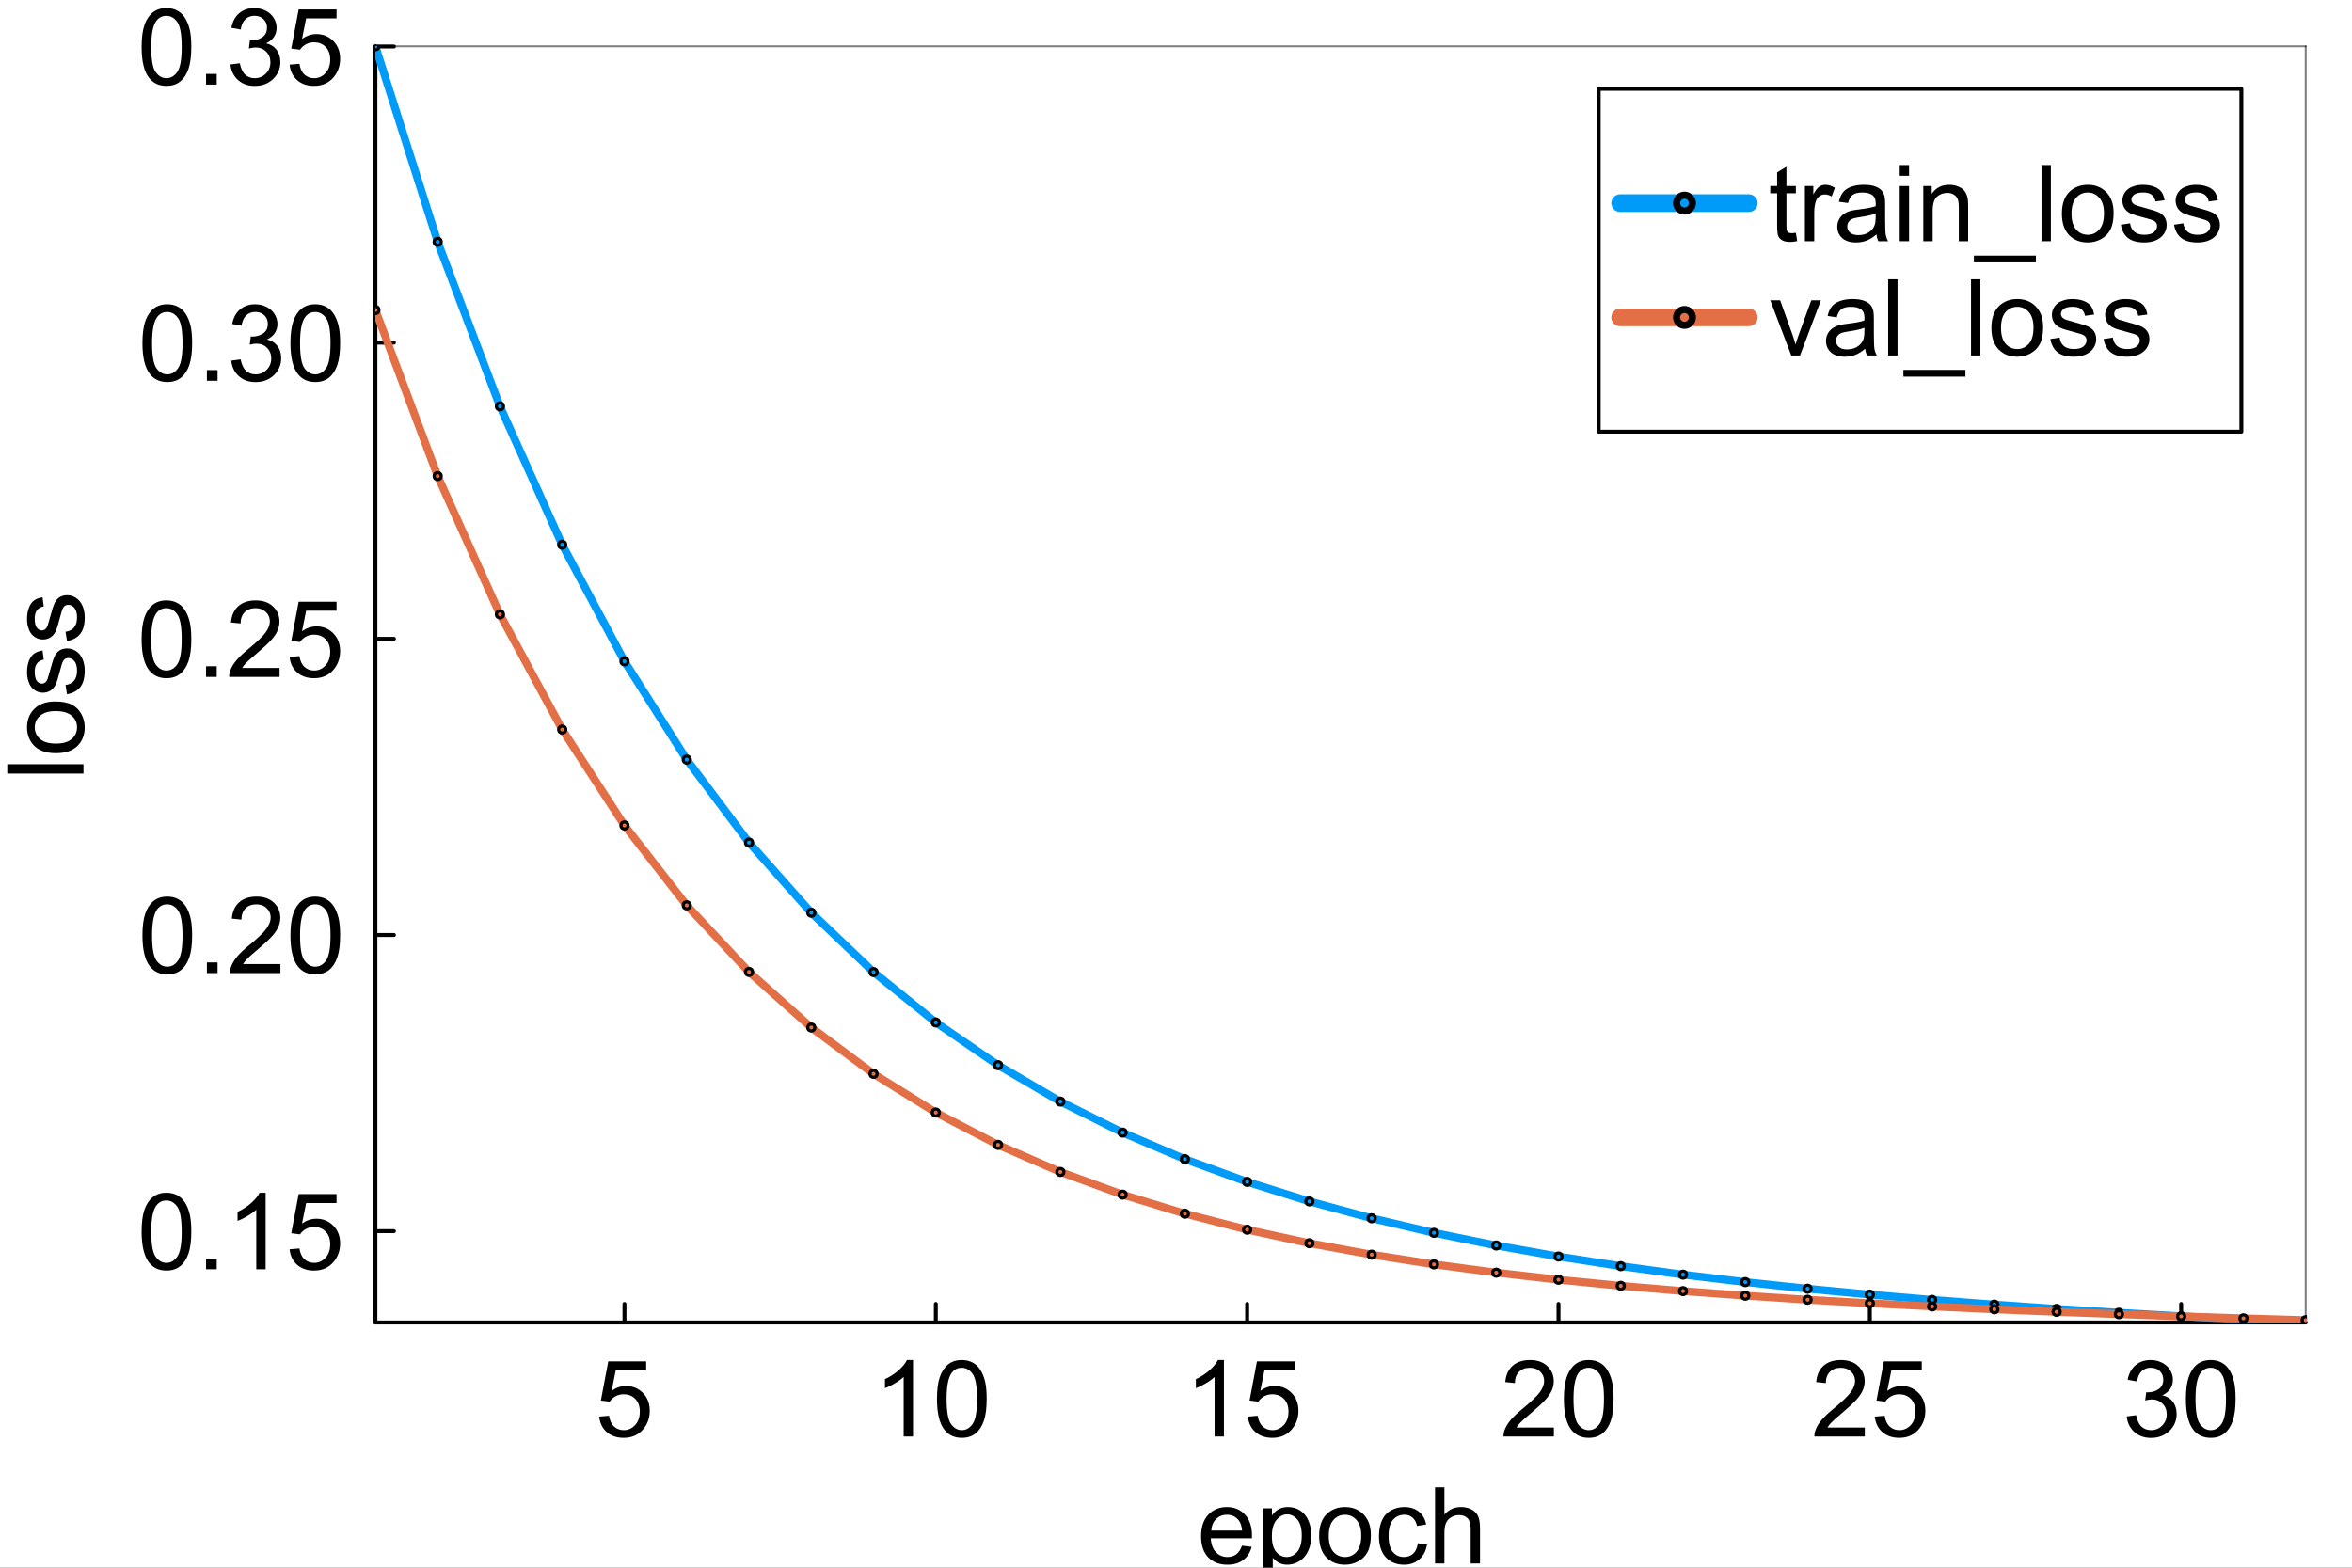 <?xml version="1.0" encoding="utf-8"?>
<svg xmlns="http://www.w3.org/2000/svg" xmlns:xlink="http://www.w3.org/1999/xlink" width="600" height="400" viewBox="0 0 2400 1600">
<rect x="0" y="0" width="2400" height="1600" fill="#333333" stroke="none"/>
<defs>
  <clipPath id="clip800">
    <rect x="0" y="0" width="2400" height="1600"/>
  </clipPath>
</defs>
<path clip-path="url(#clip800)" d="M0 1600 L2400 1600 L2400 8.88178e-14 L0 8.88178e-14  Z" fill="#ffffff" fill-rule="evenodd" fill-opacity="1"/>
<defs>
  <clipPath id="clip801">
    <rect x="480" y="0" width="1681" height="1600"/>
  </clipPath>
</defs>
<path clip-path="url(#clip800)" d="M383.069 1349.74 L2352.76 1349.74 L2352.76 47.244 L383.069 47.244  Z" fill="#ffffff" fill-rule="evenodd" fill-opacity="1"/>
<defs>
  <clipPath id="clip802">
    <rect x="383" y="47" width="1971" height="1303"/>
  </clipPath>
</defs>
<polyline clip-path="url(#clip800)" style="stroke:#000000; stroke-linecap:round; stroke-linejoin:round; stroke-width:4; stroke-opacity:1; fill:none" points="383.069,1349.74 2352.76,1349.74 "/>
<polyline clip-path="url(#clip800)" style="stroke:#000000; stroke-linecap:round; stroke-linejoin:round; stroke-width:2; stroke-opacity:0.5; fill:none" points="383.069,47.244 2352.76,47.244 "/>
<polyline clip-path="url(#clip800)" style="stroke:#000000; stroke-linecap:round; stroke-linejoin:round; stroke-width:4; stroke-opacity:1; fill:none" points="637.222,1349.74 637.222,1330.84 "/>
<polyline clip-path="url(#clip800)" style="stroke:#000000; stroke-linecap:round; stroke-linejoin:round; stroke-width:4; stroke-opacity:1; fill:none" points="954.913,1349.74 954.913,1330.84 "/>
<polyline clip-path="url(#clip800)" style="stroke:#000000; stroke-linecap:round; stroke-linejoin:round; stroke-width:4; stroke-opacity:1; fill:none" points="1272.6,1349.74 1272.6,1330.84 "/>
<polyline clip-path="url(#clip800)" style="stroke:#000000; stroke-linecap:round; stroke-linejoin:round; stroke-width:4; stroke-opacity:1; fill:none" points="1590.3,1349.74 1590.3,1330.84 "/>
<polyline clip-path="url(#clip800)" style="stroke:#000000; stroke-linecap:round; stroke-linejoin:round; stroke-width:4; stroke-opacity:1; fill:none" points="1907.99,1349.74 1907.99,1330.84 "/>
<polyline clip-path="url(#clip800)" style="stroke:#000000; stroke-linecap:round; stroke-linejoin:round; stroke-width:4; stroke-opacity:1; fill:none" points="2225.68,1349.74 2225.68,1330.84 "/>
<path clip-path="url(#clip800)" d="M611.443 1445.77 L621.468 1444.92 Q622.582 1452.24 626.613 1455.96 Q630.698 1459.62 636.426 1459.62 Q643.322 1459.62 648.096 1454.42 Q652.869 1449.22 652.869 1440.63 Q652.869 1432.46 648.255 1427.74 Q643.693 1423.02 636.267 1423.02 Q631.652 1423.02 627.939 1425.14 Q624.227 1427.21 622.105 1430.55 L613.141 1429.38 L620.673 1389.44 L659.34 1389.44 L659.34 1398.56 L628.311 1398.56 L624.12 1419.46 Q631.122 1414.58 638.813 1414.58 Q648.997 1414.58 655.999 1421.64 Q663 1428.69 663 1439.78 Q663 1450.33 656.848 1458.02 Q649.369 1467.47 636.426 1467.47 Q625.818 1467.47 619.081 1461.53 Q612.398 1455.58 611.443 1445.77 Z" fill="#000000" fill-rule="nonzero" fill-opacity="1" /><path clip-path="url(#clip800)" d="M931.654 1466.14 L922.107 1466.14 L922.107 1405.3 Q918.659 1408.59 913.036 1411.88 Q907.467 1415.17 903.011 1416.81 L903.011 1407.58 Q911.021 1403.82 917.015 1398.46 Q923.008 1393.1 925.501 1388.06 L931.654 1388.06 L931.654 1466.14 Z" fill="#000000" fill-rule="nonzero" fill-opacity="1" /><path clip-path="url(#clip800)" d="M956.107 1427.79 Q956.107 1414 958.918 1405.62 Q961.782 1397.18 967.352 1392.62 Q972.974 1388.06 981.461 1388.06 Q987.72 1388.06 992.441 1390.61 Q997.162 1393.1 1000.24 1397.87 Q1003.31 1402.6 1005.06 1409.44 Q1006.82 1416.23 1006.82 1427.79 Q1006.82 1441.48 1004 1449.91 Q1001.19 1458.29 995.57 1462.9 Q990.001 1467.47 981.461 1467.47 Q970.216 1467.47 963.798 1459.4 Q956.107 1449.7 956.107 1427.79 M965.92 1427.79 Q965.92 1446.94 970.375 1453.3 Q974.884 1459.62 981.461 1459.62 Q988.038 1459.62 992.494 1453.25 Q997.002 1446.89 997.002 1427.79 Q997.002 1408.59 992.494 1402.28 Q988.038 1395.96 981.355 1395.96 Q974.778 1395.96 970.853 1401.53 Q965.92 1408.64 965.92 1427.79 Z" fill="#000000" fill-rule="nonzero" fill-opacity="1" /><path clip-path="url(#clip800)" d="M1248.92 1466.14 L1239.37 1466.14 L1239.37 1405.3 Q1235.93 1408.59 1230.3 1411.88 Q1224.73 1415.17 1220.28 1416.81 L1220.28 1407.58 Q1228.29 1403.82 1234.28 1398.46 Q1240.28 1393.1 1242.77 1388.06 L1248.92 1388.06 L1248.92 1466.14 Z" fill="#000000" fill-rule="nonzero" fill-opacity="1" /><path clip-path="url(#clip800)" d="M1273.37 1445.77 L1283.4 1444.92 Q1284.51 1452.24 1288.54 1455.96 Q1292.63 1459.62 1298.36 1459.62 Q1305.25 1459.62 1310.03 1454.42 Q1314.8 1449.22 1314.8 1440.63 Q1314.8 1432.46 1310.19 1427.74 Q1305.62 1423.02 1298.2 1423.02 Q1293.58 1423.02 1289.87 1425.14 Q1286.16 1427.21 1284.04 1430.55 L1275.07 1429.38 L1282.6 1389.44 L1321.27 1389.44 L1321.27 1398.56 L1290.24 1398.56 L1286.05 1419.46 Q1293.05 1414.58 1300.74 1414.58 Q1310.93 1414.58 1317.93 1421.64 Q1324.93 1428.69 1324.93 1439.78 Q1324.93 1450.33 1318.78 1458.02 Q1311.3 1467.47 1298.36 1467.47 Q1287.75 1467.47 1281.01 1461.53 Q1274.33 1455.58 1273.37 1445.77 Z" fill="#000000" fill-rule="nonzero" fill-opacity="1" /><path clip-path="url(#clip800)" d="M1585.58 1456.96 L1585.58 1466.14 L1534.18 1466.14 Q1534.07 1462.69 1535.29 1459.51 Q1537.25 1454.26 1541.55 1449.17 Q1545.9 1444.07 1554.07 1437.39 Q1566.75 1426.99 1571.2 1420.95 Q1575.66 1414.85 1575.66 1409.44 Q1575.66 1403.76 1571.57 1399.89 Q1567.54 1395.96 1561.02 1395.96 Q1554.12 1395.96 1549.98 1400.1 Q1545.85 1404.24 1545.79 1411.56 L1535.98 1410.55 Q1536.99 1399.57 1543.57 1393.84 Q1550.14 1388.06 1561.23 1388.06 Q1572.42 1388.06 1578.95 1394.27 Q1585.47 1400.47 1585.47 1409.65 Q1585.47 1414.32 1583.56 1418.83 Q1581.65 1423.33 1577.19 1428.32 Q1572.79 1433.31 1562.5 1442.01 Q1553.91 1449.22 1551.47 1451.82 Q1549.03 1454.36 1547.44 1456.96 L1585.58 1456.96 Z" fill="#000000" fill-rule="nonzero" fill-opacity="1" /><path clip-path="url(#clip800)" d="M1595.81 1427.79 Q1595.81 1414 1598.62 1405.62 Q1601.49 1397.18 1607.06 1392.62 Q1612.68 1388.06 1621.17 1388.06 Q1627.43 1388.06 1632.15 1390.61 Q1636.87 1393.1 1639.94 1397.87 Q1643.02 1402.6 1644.77 1409.44 Q1646.52 1416.23 1646.52 1427.79 Q1646.52 1441.48 1643.71 1449.91 Q1640.9 1458.29 1635.28 1462.9 Q1629.71 1467.47 1621.17 1467.47 Q1609.92 1467.47 1603.5 1459.4 Q1595.81 1449.7 1595.81 1427.79 M1605.63 1427.79 Q1605.63 1446.94 1610.08 1453.3 Q1614.59 1459.62 1621.17 1459.62 Q1627.74 1459.62 1632.2 1453.25 Q1636.71 1446.89 1636.71 1427.79 Q1636.71 1408.59 1632.2 1402.28 Q1627.74 1395.96 1621.06 1395.96 Q1614.48 1395.96 1610.56 1401.53 Q1605.63 1408.64 1605.63 1427.79 Z" fill="#000000" fill-rule="nonzero" fill-opacity="1" /><path clip-path="url(#clip800)" d="M1902.84 1456.96 L1902.84 1466.14 L1851.44 1466.14 Q1851.34 1462.69 1852.56 1459.51 Q1854.52 1454.26 1858.82 1449.17 Q1863.17 1444.07 1871.34 1437.39 Q1884.01 1426.99 1888.47 1420.95 Q1892.92 1414.85 1892.92 1409.44 Q1892.92 1403.76 1888.84 1399.89 Q1884.81 1395.96 1878.28 1395.96 Q1871.39 1395.96 1867.25 1400.1 Q1863.11 1404.24 1863.06 1411.56 L1853.25 1410.55 Q1854.26 1399.57 1860.83 1393.84 Q1867.41 1388.06 1878.5 1388.06 Q1889.69 1388.06 1896.21 1394.27 Q1902.74 1400.47 1902.74 1409.65 Q1902.74 1414.32 1900.83 1418.83 Q1898.92 1423.33 1894.46 1428.32 Q1890.06 1433.31 1879.77 1442.01 Q1871.18 1449.22 1868.74 1451.82 Q1866.3 1454.36 1864.71 1456.96 L1902.84 1456.96 Z" fill="#000000" fill-rule="nonzero" fill-opacity="1" /><path clip-path="url(#clip800)" d="M1913.08 1445.77 L1923.1 1444.92 Q1924.22 1452.24 1928.25 1455.96 Q1932.33 1459.62 1938.06 1459.62 Q1944.96 1459.62 1949.73 1454.42 Q1954.51 1449.22 1954.51 1440.63 Q1954.51 1432.46 1949.89 1427.74 Q1945.33 1423.02 1937.9 1423.02 Q1933.29 1423.02 1929.58 1425.14 Q1925.86 1427.21 1923.74 1430.55 L1914.78 1429.38 L1922.31 1389.44 L1960.98 1389.44 L1960.98 1398.56 L1929.95 1398.56 L1925.76 1419.46 Q1932.76 1414.58 1940.45 1414.58 Q1950.63 1414.58 1957.64 1421.64 Q1964.64 1428.69 1964.64 1439.78 Q1964.64 1450.33 1958.48 1458.02 Q1951.01 1467.47 1938.06 1467.47 Q1927.45 1467.47 1920.72 1461.53 Q1914.03 1455.58 1913.08 1445.77 Z" fill="#000000" fill-rule="nonzero" fill-opacity="1" /><path clip-path="url(#clip800)" d="M2170.14 1445.61 L2179.69 1444.34 Q2181.34 1452.45 2185.26 1456.06 Q2189.24 1459.62 2194.91 1459.62 Q2201.65 1459.62 2206.27 1454.95 Q2210.93 1450.28 2210.93 1443.38 Q2210.93 1436.81 2206.64 1432.56 Q2202.34 1428.27 2195.71 1428.27 Q2193.01 1428.27 2188.97 1429.33 L2190.03 1420.95 Q2190.99 1421.05 2191.57 1421.05 Q2197.67 1421.05 2202.55 1417.87 Q2207.43 1414.69 2207.43 1408.06 Q2207.43 1402.81 2203.88 1399.36 Q2200.33 1395.91 2194.7 1395.91 Q2189.13 1395.91 2185.42 1399.41 Q2181.71 1402.91 2180.65 1409.92 L2171.1 1408.22 Q2172.85 1398.62 2179.06 1393.37 Q2185.26 1388.06 2194.49 1388.06 Q2200.86 1388.06 2206.21 1390.82 Q2211.57 1393.52 2214.38 1398.25 Q2217.25 1402.97 2217.25 1408.27 Q2217.25 1413.31 2214.54 1417.45 Q2211.84 1421.58 2206.53 1424.02 Q2213.43 1425.62 2217.25 1430.65 Q2221.06 1435.64 2221.06 1443.17 Q2221.06 1453.36 2213.64 1460.46 Q2206.21 1467.52 2194.86 1467.52 Q2184.62 1467.52 2177.84 1461.42 Q2171.1 1455.32 2170.14 1445.61 Z" fill="#000000" fill-rule="nonzero" fill-opacity="1" /><path clip-path="url(#clip800)" d="M2230.51 1427.79 Q2230.51 1414 2233.32 1405.62 Q2236.18 1397.18 2241.75 1392.62 Q2247.37 1388.06 2255.86 1388.06 Q2262.12 1388.06 2266.84 1390.61 Q2271.56 1393.1 2274.64 1397.87 Q2277.71 1402.6 2279.46 1409.44 Q2281.21 1416.23 2281.21 1427.79 Q2281.21 1441.48 2278.4 1449.91 Q2275.59 1458.29 2269.97 1462.9 Q2264.4 1467.47 2255.86 1467.47 Q2244.62 1467.47 2238.2 1459.4 Q2230.51 1449.7 2230.51 1427.79 M2240.32 1427.79 Q2240.32 1446.94 2244.77 1453.3 Q2249.28 1459.62 2255.86 1459.62 Q2262.44 1459.62 2266.89 1453.25 Q2271.4 1446.89 2271.4 1427.79 Q2271.4 1408.59 2266.89 1402.28 Q2262.44 1395.96 2255.75 1395.96 Q2249.18 1395.96 2245.25 1401.53 Q2240.32 1408.64 2240.32 1427.79 Z" fill="#000000" fill-rule="nonzero" fill-opacity="1" /><path clip-path="url(#clip800)" d="M1267.34 1577.55 L1277.21 1578.77 Q1274.88 1587.42 1268.56 1592.19 Q1262.25 1596.96 1252.44 1596.96 Q1240.08 1596.96 1232.81 1589.38 Q1225.6 1581.74 1225.6 1568 Q1225.6 1553.79 1232.92 1545.94 Q1240.24 1538.09 1251.91 1538.09 Q1263.21 1538.09 1270.37 1545.78 Q1277.53 1553.47 1277.53 1567.42 Q1277.53 1568.27 1277.48 1569.97 L1235.47 1569.97 Q1236 1579.25 1240.72 1584.18 Q1245.44 1589.11 1252.49 1589.11 Q1257.74 1589.11 1261.46 1586.36 Q1265.17 1583.6 1267.34 1577.55 M1236 1562.12 L1267.45 1562.12 Q1266.81 1555.01 1263.84 1551.45 Q1259.28 1545.94 1252.01 1545.94 Q1245.44 1545.94 1240.93 1550.34 Q1236.47 1554.74 1236 1562.12 Z" fill="#000000" fill-rule="nonzero" fill-opacity="1" /><path clip-path="url(#clip800)" d="M1289.2 1617.28 L1289.2 1539.36 L1297.9 1539.36 L1297.9 1546.68 Q1300.97 1542.38 1304.85 1540.26 Q1308.72 1538.09 1314.23 1538.09 Q1321.45 1538.09 1326.96 1541.8 Q1332.48 1545.51 1335.29 1552.3 Q1338.1 1559.04 1338.1 1567.1 Q1338.1 1575.75 1334.97 1582.7 Q1331.9 1589.59 1325.96 1593.3 Q1320.07 1596.96 1313.54 1596.96 Q1308.77 1596.96 1304.95 1594.95 Q1301.19 1592.93 1298.75 1589.86 L1298.75 1617.28 L1289.2 1617.28 M1297.84 1567.84 Q1297.84 1578.72 1302.25 1583.92 Q1306.65 1589.11 1312.91 1589.11 Q1319.27 1589.11 1323.78 1583.76 Q1328.34 1578.35 1328.34 1567.05 Q1328.34 1556.28 1323.89 1550.92 Q1319.48 1545.57 1313.33 1545.57 Q1307.23 1545.57 1302.51 1551.3 Q1297.84 1556.97 1297.84 1567.84 Z" fill="#000000" fill-rule="nonzero" fill-opacity="1" /><path clip-path="url(#clip800)" d="M1346.06 1567.53 Q1346.06 1551.88 1354.76 1544.35 Q1362.02 1538.09 1372.47 1538.09 Q1384.09 1538.09 1391.46 1545.73 Q1398.84 1553.31 1398.84 1566.73 Q1398.84 1577.6 1395.55 1583.86 Q1392.31 1590.07 1386.05 1593.52 Q1379.85 1596.96 1372.47 1596.96 Q1360.65 1596.96 1353.33 1589.38 Q1346.06 1581.79 1346.06 1567.53 M1355.87 1567.53 Q1355.87 1578.35 1360.59 1583.76 Q1365.31 1589.11 1372.47 1589.11 Q1379.58 1589.11 1384.3 1583.7 Q1389.02 1578.29 1389.02 1567.21 Q1389.02 1556.76 1384.25 1551.4 Q1379.53 1545.99 1372.47 1545.99 Q1365.31 1545.99 1360.59 1551.35 Q1355.87 1556.71 1355.87 1567.53 Z" fill="#000000" fill-rule="nonzero" fill-opacity="1" /><path clip-path="url(#clip800)" d="M1446.79 1575.06 L1456.17 1576.28 Q1454.64 1585.99 1448.27 1591.5 Q1441.96 1596.96 1432.73 1596.96 Q1421.17 1596.96 1414.11 1589.43 Q1407.11 1581.85 1407.11 1567.74 Q1407.11 1558.62 1410.13 1551.77 Q1413.16 1544.93 1419.31 1541.54 Q1425.52 1538.09 1432.78 1538.09 Q1441.96 1538.09 1447.79 1542.76 Q1453.63 1547.37 1455.27 1555.91 L1445.99 1557.34 Q1444.66 1551.67 1441.27 1548.8 Q1437.93 1545.94 1433.15 1545.94 Q1425.94 1545.94 1421.43 1551.14 Q1416.92 1556.28 1416.92 1567.47 Q1416.92 1578.82 1421.27 1583.97 Q1425.62 1589.11 1432.62 1589.11 Q1438.25 1589.11 1442.01 1585.67 Q1445.78 1582.22 1446.79 1575.06 Z" fill="#000000" fill-rule="nonzero" fill-opacity="1" /><path clip-path="url(#clip800)" d="M1464.34 1595.69 L1464.34 1517.93 L1473.89 1517.93 L1473.89 1545.83 Q1480.57 1538.09 1490.76 1538.09 Q1497.02 1538.09 1501.63 1540.58 Q1506.25 1543.02 1508.21 1547.37 Q1510.22 1551.72 1510.22 1559.99 L1510.22 1595.69 L1500.68 1595.69 L1500.68 1559.99 Q1500.68 1552.83 1497.55 1549.6 Q1494.47 1546.31 1488.8 1546.31 Q1484.55 1546.31 1480.79 1548.54 Q1477.07 1550.71 1475.48 1554.48 Q1473.89 1558.24 1473.89 1564.87 L1473.89 1595.69 L1464.34 1595.69 Z" fill="#000000" fill-rule="nonzero" fill-opacity="1" /><polyline clip-path="url(#clip800)" style="stroke:#000000; stroke-linecap:round; stroke-linejoin:round; stroke-width:4; stroke-opacity:1; fill:none" points="383.069,1349.74 383.069,47.244 "/>
<polyline clip-path="url(#clip800)" style="stroke:#000000; stroke-linecap:round; stroke-linejoin:round; stroke-width:2; stroke-opacity:0.5; fill:none" points="2352.76,1349.74 2352.76,47.244 "/>
<polyline clip-path="url(#clip800)" style="stroke:#000000; stroke-linecap:round; stroke-linejoin:round; stroke-width:4; stroke-opacity:1; fill:none" points="383.069,1256.53 401.966,1256.53 "/>
<polyline clip-path="url(#clip800)" style="stroke:#000000; stroke-linecap:round; stroke-linejoin:round; stroke-width:4; stroke-opacity:1; fill:none" points="383.069,954.263 401.966,954.263 "/>
<polyline clip-path="url(#clip800)" style="stroke:#000000; stroke-linecap:round; stroke-linejoin:round; stroke-width:4; stroke-opacity:1; fill:none" points="383.069,651.994 401.966,651.994 "/>
<polyline clip-path="url(#clip800)" style="stroke:#000000; stroke-linecap:round; stroke-linejoin:round; stroke-width:4; stroke-opacity:1; fill:none" points="383.069,349.724 401.966,349.724 "/>
<polyline clip-path="url(#clip800)" style="stroke:#000000; stroke-linecap:round; stroke-linejoin:round; stroke-width:4; stroke-opacity:1; fill:none" points="383.069,47.455 401.966,47.455 "/>
<path clip-path="url(#clip800)" d="M144.5 1257.06 Q144.5 1243.27 147.311 1234.89 Q150.176 1226.46 155.745 1221.9 Q161.368 1217.33 169.854 1217.33 Q176.113 1217.33 180.834 1219.88 Q185.555 1222.37 188.631 1227.15 Q191.708 1231.87 193.458 1238.71 Q195.209 1245.5 195.209 1257.06 Q195.209 1270.75 192.397 1279.18 Q189.586 1287.56 183.964 1292.18 Q178.394 1296.74 169.854 1296.74 Q158.609 1296.74 152.191 1288.68 Q144.5 1278.97 144.5 1257.06 M154.313 1257.06 Q154.313 1276.21 158.769 1282.58 Q163.277 1288.89 169.854 1288.89 Q176.432 1288.89 180.887 1282.52 Q185.396 1276.16 185.396 1257.06 Q185.396 1237.86 180.887 1231.55 Q176.432 1225.24 169.748 1225.24 Q163.171 1225.24 159.246 1230.81 Q154.313 1237.91 154.313 1257.06 Z" fill="#000000" fill-rule="nonzero" fill-opacity="1" /><path clip-path="url(#clip800)" d="M210.273 1295.41 L210.273 1284.54 L221.146 1284.54 L221.146 1295.41 L210.273 1295.41 Z" fill="#000000" fill-rule="nonzero" fill-opacity="1" /><path clip-path="url(#clip800)" d="M271.059 1295.41 L261.511 1295.41 L261.511 1234.57 Q258.064 1237.86 252.441 1241.15 Q246.872 1244.44 242.416 1246.08 L242.416 1236.85 Q250.426 1233.09 256.419 1227.73 Q262.413 1222.37 264.906 1217.33 L271.059 1217.33 L271.059 1295.41 Z" fill="#000000" fill-rule="nonzero" fill-opacity="1" /><path clip-path="url(#clip800)" d="M295.512 1275.04 L305.537 1274.2 Q306.65 1281.52 310.682 1285.23 Q314.766 1288.89 320.494 1288.89 Q327.39 1288.89 332.164 1283.69 Q336.938 1278.49 336.938 1269.9 Q336.938 1261.73 332.323 1257.01 Q327.761 1252.29 320.335 1252.29 Q315.721 1252.29 312.008 1254.41 Q308.295 1256.48 306.173 1259.82 L297.209 1258.65 L304.741 1218.71 L343.409 1218.71 L343.409 1227.84 L312.379 1227.84 L308.189 1248.74 Q315.19 1243.86 322.881 1243.86 Q333.066 1243.86 340.067 1250.91 Q347.069 1257.96 347.069 1269.05 Q347.069 1279.61 340.916 1287.3 Q333.437 1296.74 320.494 1296.74 Q309.886 1296.74 303.15 1290.8 Q296.466 1284.86 295.512 1275.04 Z" fill="#000000" fill-rule="nonzero" fill-opacity="1" /><path clip-path="url(#clip800)" d="M145.349 954.794 Q145.349 941.003 148.16 932.622 Q151.024 924.188 156.594 919.627 Q162.216 915.065 170.703 915.065 Q176.962 915.065 181.683 917.611 Q186.404 920.104 189.48 924.878 Q192.556 929.598 194.307 936.441 Q196.057 943.23 196.057 954.794 Q196.057 968.478 193.246 976.912 Q190.435 985.293 184.812 989.908 Q179.243 994.469 170.703 994.469 Q159.458 994.469 153.04 986.407 Q145.349 976.7 145.349 954.794 M155.162 954.794 Q155.162 973.942 159.617 980.307 Q164.126 986.619 170.703 986.619 Q177.28 986.619 181.736 980.254 Q186.244 973.889 186.244 954.794 Q186.244 935.592 181.736 929.28 Q177.28 922.968 170.597 922.968 Q164.02 922.968 160.095 928.538 Q155.162 935.645 155.162 954.794 Z" fill="#000000" fill-rule="nonzero" fill-opacity="1" /><path clip-path="url(#clip800)" d="M211.121 993.143 L211.121 982.269 L221.995 982.269 L221.995 993.143 L211.121 993.143 Z" fill="#000000" fill-rule="nonzero" fill-opacity="1" /><path clip-path="url(#clip800)" d="M286.123 983.967 L286.123 993.143 L234.725 993.143 Q234.619 989.695 235.839 986.513 Q237.802 981.262 242.098 976.17 Q246.447 971.078 254.616 964.394 Q267.293 953.998 271.749 947.951 Q276.204 941.851 276.204 936.441 Q276.204 930.765 272.12 926.893 Q268.089 922.968 261.564 922.968 Q254.669 922.968 250.532 927.105 Q246.394 931.243 246.341 938.563 L236.529 937.555 Q237.536 926.575 244.114 920.846 Q250.691 915.065 261.777 915.065 Q272.969 915.065 279.493 921.271 Q286.017 927.477 286.017 936.653 Q286.017 941.321 284.107 945.829 Q282.198 950.338 277.742 955.324 Q273.34 960.31 263.05 969.009 Q254.457 976.223 252.017 978.822 Q249.577 981.368 247.986 983.967 L286.123 983.967 Z" fill="#000000" fill-rule="nonzero" fill-opacity="1" /><path clip-path="url(#clip800)" d="M296.36 954.794 Q296.36 941.003 299.171 932.622 Q302.036 924.188 307.605 919.627 Q313.228 915.065 321.714 915.065 Q327.973 915.065 332.694 917.611 Q337.415 920.104 340.491 924.878 Q343.568 929.598 345.318 936.441 Q347.069 943.23 347.069 954.794 Q347.069 968.478 344.257 976.912 Q341.446 985.293 335.824 989.908 Q330.254 994.469 321.714 994.469 Q310.469 994.469 304.051 986.407 Q296.36 976.7 296.36 954.794 M306.173 954.794 Q306.173 973.942 310.629 980.307 Q315.137 986.619 321.714 986.619 Q328.292 986.619 332.747 980.254 Q337.256 973.889 337.256 954.794 Q337.256 935.592 332.747 929.28 Q328.292 922.968 321.608 922.968 Q315.031 922.968 311.106 928.538 Q306.173 935.645 306.173 954.794 Z" fill="#000000" fill-rule="nonzero" fill-opacity="1" /><path clip-path="url(#clip800)" d="M144.5 652.524 Q144.5 638.733 147.311 630.353 Q150.176 621.919 155.745 617.357 Q161.368 612.796 169.854 612.796 Q176.113 612.796 180.834 615.342 Q185.555 617.835 188.631 622.608 Q191.708 627.329 193.458 634.172 Q195.209 640.961 195.209 652.524 Q195.209 666.209 192.397 674.643 Q189.586 683.024 183.964 687.638 Q178.394 692.2 169.854 692.2 Q158.609 692.2 152.191 684.137 Q144.5 674.431 144.5 652.524 M154.313 652.524 Q154.313 671.672 158.769 678.038 Q163.277 684.35 169.854 684.35 Q176.432 684.35 180.887 677.984 Q185.396 671.619 185.396 652.524 Q185.396 633.323 180.887 627.011 Q176.432 620.699 169.748 620.699 Q163.171 620.699 159.246 626.268 Q154.313 633.376 154.313 652.524 Z" fill="#000000" fill-rule="nonzero" fill-opacity="1" /><path clip-path="url(#clip800)" d="M210.273 690.874 L210.273 680 L221.146 680 L221.146 690.874 L210.273 690.874 Z" fill="#000000" fill-rule="nonzero" fill-opacity="1" /><path clip-path="url(#clip800)" d="M285.274 681.697 L285.274 690.874 L233.876 690.874 Q233.77 687.426 234.99 684.243 Q236.953 678.992 241.249 673.9 Q245.599 668.808 253.767 662.125 Q266.444 651.729 270.9 645.682 Q275.355 639.582 275.355 634.172 Q275.355 628.496 271.271 624.624 Q267.24 620.699 260.716 620.699 Q253.82 620.699 249.683 624.836 Q245.546 628.973 245.493 636.293 L235.68 635.285 Q236.688 624.306 243.265 618.577 Q249.842 612.796 260.928 612.796 Q272.12 612.796 278.644 619.001 Q285.168 625.207 285.168 634.384 Q285.168 639.051 283.259 643.56 Q281.349 648.069 276.894 653.055 Q272.491 658.041 262.201 666.74 Q253.608 673.953 251.168 676.552 Q248.728 679.098 247.137 681.697 L285.274 681.697 Z" fill="#000000" fill-rule="nonzero" fill-opacity="1" /><path clip-path="url(#clip800)" d="M295.512 670.506 L305.537 669.657 Q306.65 676.977 310.682 680.69 Q314.766 684.35 320.494 684.35 Q327.39 684.35 332.164 679.151 Q336.938 673.953 336.938 665.36 Q336.938 657.192 332.323 652.471 Q327.761 647.75 320.335 647.75 Q315.721 647.75 312.008 649.872 Q308.295 651.941 306.173 655.282 L297.209 654.115 L304.741 614.175 L343.409 614.175 L343.409 623.298 L312.379 623.298 L308.189 644.197 Q315.19 639.317 322.881 639.317 Q333.066 639.317 340.067 646.371 Q347.069 653.426 347.069 664.512 Q347.069 675.067 340.916 682.758 Q333.437 692.2 320.494 692.2 Q309.886 692.2 303.15 686.259 Q296.466 680.318 295.512 670.506 Z" fill="#000000" fill-rule="nonzero" fill-opacity="1" /><path clip-path="url(#clip800)" d="M145.349 350.255 Q145.349 336.464 148.16 328.083 Q151.024 319.649 156.594 315.088 Q162.216 310.526 170.703 310.526 Q176.962 310.526 181.683 313.072 Q186.404 315.565 189.48 320.339 Q192.556 325.06 194.307 331.902 Q196.057 338.692 196.057 350.255 Q196.057 363.94 193.246 372.373 Q190.435 380.754 184.812 385.369 Q179.243 389.93 170.703 389.93 Q159.458 389.93 153.04 381.868 Q145.349 372.161 145.349 350.255 M155.162 350.255 Q155.162 369.403 159.617 375.768 Q164.126 382.08 170.703 382.08 Q177.28 382.08 181.736 375.715 Q186.244 369.35 186.244 350.255 Q186.244 331.054 181.736 324.742 Q177.28 318.429 170.597 318.429 Q164.02 318.429 160.095 323.999 Q155.162 331.107 155.162 350.255 Z" fill="#000000" fill-rule="nonzero" fill-opacity="1" /><path clip-path="url(#clip800)" d="M211.121 388.604 L211.121 377.731 L221.995 377.731 L221.995 388.604 L211.121 388.604 Z" fill="#000000" fill-rule="nonzero" fill-opacity="1" /><path clip-path="url(#clip800)" d="M235.998 368.077 L245.546 366.804 Q247.19 374.92 251.115 378.526 Q255.093 382.08 260.769 382.08 Q267.505 382.08 272.12 377.413 Q276.788 372.745 276.788 365.849 Q276.788 359.272 272.491 355.029 Q268.195 350.732 261.564 350.732 Q258.859 350.732 254.828 351.793 L255.889 343.412 Q256.844 343.518 257.427 343.518 Q263.527 343.518 268.407 340.336 Q273.287 337.153 273.287 330.523 Q273.287 325.272 269.733 321.824 Q266.179 318.376 260.557 318.376 Q254.987 318.376 251.274 321.877 Q247.561 325.378 246.5 332.38 L236.953 330.682 Q238.703 321.082 244.909 315.83 Q251.115 310.526 260.345 310.526 Q266.71 310.526 272.067 313.284 Q277.424 315.99 280.235 320.71 Q283.1 325.431 283.1 330.735 Q283.1 335.774 280.395 339.912 Q277.689 344.049 272.385 346.489 Q279.281 348.08 283.1 353.119 Q286.919 358.105 286.919 365.637 Q286.919 375.821 279.493 382.929 Q272.067 389.984 260.716 389.984 Q250.479 389.984 243.689 383.884 Q236.953 377.784 235.998 368.077 Z" fill="#000000" fill-rule="nonzero" fill-opacity="1" /><path clip-path="url(#clip800)" d="M296.36 350.255 Q296.36 336.464 299.171 328.083 Q302.036 319.649 307.605 315.088 Q313.228 310.526 321.714 310.526 Q327.973 310.526 332.694 313.072 Q337.415 315.565 340.491 320.339 Q343.568 325.06 345.318 331.902 Q347.069 338.692 347.069 350.255 Q347.069 363.94 344.257 372.373 Q341.446 380.754 335.824 385.369 Q330.254 389.93 321.714 389.93 Q310.469 389.93 304.051 381.868 Q296.36 372.161 296.36 350.255 M306.173 350.255 Q306.173 369.403 310.629 375.768 Q315.137 382.08 321.714 382.08 Q328.292 382.08 332.747 375.715 Q337.256 369.35 337.256 350.255 Q337.256 331.054 332.747 324.742 Q328.292 318.429 321.608 318.429 Q315.031 318.429 311.106 323.999 Q306.173 331.107 306.173 350.255 Z" fill="#000000" fill-rule="nonzero" fill-opacity="1" /><path clip-path="url(#clip800)" d="M144.5 47.986 Q144.5 34.194 147.311 25.814 Q150.176 17.38 155.745 12.819 Q161.368 8.257 169.854 8.257 Q176.113 8.257 180.834 10.803 Q185.555 13.296 188.631 18.07 Q191.708 22.79 193.458 29.633 Q195.209 36.422 195.209 47.986 Q195.209 61.67 192.397 70.104 Q189.586 78.485 183.964 83.1 Q178.394 87.661 169.854 87.661 Q158.609 87.661 152.191 79.599 Q144.5 69.892 144.5 47.986 M154.313 47.986 Q154.313 67.134 158.769 73.499 Q163.277 79.811 169.854 79.811 Q176.432 79.811 180.887 73.446 Q185.396 67.081 185.396 47.986 Q185.396 28.784 180.887 22.472 Q176.432 16.16 169.748 16.16 Q163.171 16.16 159.246 21.73 Q154.313 28.837 154.313 47.986 Z" fill="#000000" fill-rule="nonzero" fill-opacity="1" /><path clip-path="url(#clip800)" d="M210.273 86.335 L210.273 75.461 L221.146 75.461 L221.146 86.335 L210.273 86.335 Z" fill="#000000" fill-rule="nonzero" fill-opacity="1" /><path clip-path="url(#clip800)" d="M235.149 65.808 L244.697 64.535 Q246.341 72.65 250.266 76.257 Q254.245 79.811 259.92 79.811 Q266.657 79.811 271.271 75.143 Q275.939 70.475 275.939 63.58 Q275.939 57.003 271.643 52.759 Q267.346 48.463 260.716 48.463 Q258.011 48.463 253.979 49.524 L255.04 41.143 Q255.995 41.249 256.579 41.249 Q262.678 41.249 267.558 38.067 Q272.438 34.884 272.438 28.254 Q272.438 23.003 268.884 19.555 Q265.33 16.107 259.708 16.107 Q254.139 16.107 250.426 19.608 Q246.713 23.109 245.652 30.11 L236.104 28.413 Q237.855 18.812 244.061 13.561 Q250.266 8.257 259.496 8.257 Q265.861 8.257 271.218 11.015 Q276.575 13.72 279.387 18.441 Q282.251 23.162 282.251 28.466 Q282.251 33.505 279.546 37.642 Q276.841 41.78 271.536 44.219 Q278.432 45.811 282.251 50.85 Q286.07 55.836 286.07 63.368 Q286.07 73.552 278.644 80.66 Q271.218 87.714 259.867 87.714 Q249.63 87.714 242.841 81.614 Q236.104 75.514 235.149 65.808 Z" fill="#000000" fill-rule="nonzero" fill-opacity="1" /><path clip-path="url(#clip800)" d="M295.512 65.967 L305.537 65.118 Q306.65 72.438 310.682 76.151 Q314.766 79.811 320.494 79.811 Q327.39 79.811 332.164 74.613 Q336.938 69.415 336.938 60.822 Q336.938 52.653 332.323 47.932 Q327.761 43.212 320.335 43.212 Q315.721 43.212 312.008 45.333 Q308.295 47.402 306.173 50.744 L297.209 49.577 L304.741 9.636 L343.409 9.636 L343.409 18.759 L312.379 18.759 L308.189 39.658 Q315.19 34.778 322.881 34.778 Q333.066 34.778 340.067 41.833 Q347.069 48.887 347.069 59.973 Q347.069 70.528 340.916 78.22 Q333.437 87.661 320.494 87.661 Q309.886 87.661 303.15 81.72 Q296.466 75.78 295.512 65.967 Z" fill="#000000" fill-rule="nonzero" fill-opacity="1" /><path clip-path="url(#clip800)" d="M85.172 789.513 L7.412 789.513 L7.412 779.965 L85.172 779.965 L85.172 789.513 Z" fill="#000000" fill-rule="nonzero" fill-opacity="1" /><path clip-path="url(#clip800)" d="M57.007 768.72 Q41.359 768.72 33.827 760.021 Q27.568 752.754 27.568 742.305 Q27.568 730.689 35.206 723.316 Q42.791 715.943 56.211 715.943 Q67.085 715.943 73.344 719.232 Q79.55 722.467 82.997 728.726 Q86.445 734.932 86.445 742.305 Q86.445 754.133 78.86 761.453 Q71.275 768.72 57.007 768.72 M57.007 758.907 Q67.827 758.907 73.238 754.186 Q78.595 749.466 78.595 742.305 Q78.595 735.197 73.185 730.476 Q67.774 725.756 56.688 725.756 Q46.239 725.756 40.882 730.53 Q35.471 735.25 35.471 742.305 Q35.471 749.466 40.829 754.186 Q46.186 758.907 57.007 758.907 Z" fill="#000000" fill-rule="nonzero" fill-opacity="1" /><path clip-path="url(#clip800)" d="M68.358 708.57 L66.873 699.128 Q72.548 698.333 75.572 694.726 Q78.595 691.066 78.595 684.542 Q78.595 677.965 75.943 674.782 Q73.238 671.6 69.631 671.6 Q66.395 671.6 64.539 674.411 Q63.266 676.373 61.303 684.171 Q58.651 694.673 56.742 698.757 Q54.779 702.788 51.384 704.91 Q47.937 706.979 43.799 706.979 Q40.033 706.979 36.851 705.281 Q33.615 703.531 31.493 700.561 Q29.849 698.333 28.735 694.514 Q27.568 690.642 27.568 686.239 Q27.568 679.609 29.478 674.623 Q31.387 669.584 34.676 667.197 Q37.911 664.81 43.375 663.908 L44.648 673.244 Q40.298 673.88 37.858 676.957 Q35.419 679.98 35.419 685.55 Q35.419 692.127 37.593 694.938 Q39.768 697.749 42.685 697.749 Q44.542 697.749 46.027 696.582 Q47.565 695.416 48.573 692.923 Q49.103 691.49 51.013 684.489 Q53.718 674.358 55.468 670.38 Q57.166 666.348 60.454 664.068 Q63.743 661.787 68.623 661.787 Q73.397 661.787 77.64 664.598 Q81.831 667.356 84.164 672.607 Q86.445 677.859 86.445 684.489 Q86.445 695.469 81.883 701.25 Q77.322 706.979 68.358 708.57 Z" fill="#000000" fill-rule="nonzero" fill-opacity="1" /><path clip-path="url(#clip800)" d="M68.358 654.255 L66.873 644.813 Q72.548 644.018 75.572 640.411 Q78.595 636.751 78.595 630.227 Q78.595 623.649 75.943 620.467 Q73.238 617.284 69.631 617.284 Q66.395 617.284 64.539 620.095 Q63.266 622.058 61.303 629.855 Q58.651 640.358 56.742 644.442 Q54.779 648.473 51.384 650.595 Q47.937 652.663 43.799 652.663 Q40.033 652.663 36.851 650.966 Q33.615 649.216 31.493 646.245 Q29.849 644.018 28.735 640.198 Q27.568 636.326 27.568 631.924 Q27.568 625.294 29.478 620.308 Q31.387 615.269 34.676 612.882 Q37.911 610.495 43.375 609.593 L44.648 618.929 Q40.298 619.565 37.858 622.641 Q35.419 625.665 35.419 631.234 Q35.419 637.812 37.593 640.623 Q39.768 643.434 42.685 643.434 Q44.542 643.434 46.027 642.267 Q47.565 641.1 48.573 638.607 Q49.103 637.175 51.013 630.173 Q53.718 620.042 55.468 616.064 Q57.166 612.033 60.454 609.752 Q63.743 607.471 68.623 607.471 Q73.397 607.471 77.64 610.283 Q81.831 613.041 84.164 618.292 Q86.445 623.543 86.445 630.173 Q86.445 641.153 81.883 646.935 Q77.322 652.663 68.358 654.255 Z" fill="#000000" fill-rule="nonzero" fill-opacity="1" /><polyline clip-path="url(#clip802)" style="stroke:#009af9; stroke-linecap:round; stroke-linejoin:round; stroke-width:8; stroke-opacity:1; fill:none" points="383.069,47.244 446.607,246.821 510.145,414.697 573.684,555.957 637.222,674.936 700.76,775.255 764.298,859.942 827.837,931.526 891.375,992.122 954.913,1043.5 1018.45,1087.14 1081.99,1124.28 1145.53,1155.95 1209.07,1183.03 1272.6,1206.24 1336.14,1226.18 1399.68,1243.38 1463.22,1258.26 1526.76,1271.17 1590.3,1282.42 1653.83,1292.25 1717.37,1300.9 1780.91,1308.52 1844.45,1315.28 1907.99,1321.29 1971.53,1326.67 2035.06,1331.5 2098.6,1335.86 2162.14,1339.81 2225.68,1343.42 2289.22,1346.71 2352.76,1349.74 "/>
<circle clip-path="url(#clip802)" cx="383.069" cy="47.244" r="3.6" fill="#009af9" fill-rule="evenodd" fill-opacity="1" stroke="#000000" stroke-opacity="1" stroke-width="3.2"/>
<circle clip-path="url(#clip802)" cx="446.607" cy="246.821" r="3.6" fill="#009af9" fill-rule="evenodd" fill-opacity="1" stroke="#000000" stroke-opacity="1" stroke-width="3.2"/>
<circle clip-path="url(#clip802)" cx="510.145" cy="414.697" r="3.6" fill="#009af9" fill-rule="evenodd" fill-opacity="1" stroke="#000000" stroke-opacity="1" stroke-width="3.2"/>
<circle clip-path="url(#clip802)" cx="573.684" cy="555.957" r="3.6" fill="#009af9" fill-rule="evenodd" fill-opacity="1" stroke="#000000" stroke-opacity="1" stroke-width="3.2"/>
<circle clip-path="url(#clip802)" cx="637.222" cy="674.936" r="3.6" fill="#009af9" fill-rule="evenodd" fill-opacity="1" stroke="#000000" stroke-opacity="1" stroke-width="3.2"/>
<circle clip-path="url(#clip802)" cx="700.76" cy="775.255" r="3.6" fill="#009af9" fill-rule="evenodd" fill-opacity="1" stroke="#000000" stroke-opacity="1" stroke-width="3.2"/>
<circle clip-path="url(#clip802)" cx="764.298" cy="859.942" r="3.6" fill="#009af9" fill-rule="evenodd" fill-opacity="1" stroke="#000000" stroke-opacity="1" stroke-width="3.2"/>
<circle clip-path="url(#clip802)" cx="827.837" cy="931.526" r="3.6" fill="#009af9" fill-rule="evenodd" fill-opacity="1" stroke="#000000" stroke-opacity="1" stroke-width="3.2"/>
<circle clip-path="url(#clip802)" cx="891.375" cy="992.122" r="3.6" fill="#009af9" fill-rule="evenodd" fill-opacity="1" stroke="#000000" stroke-opacity="1" stroke-width="3.2"/>
<circle clip-path="url(#clip802)" cx="954.913" cy="1043.5" r="3.6" fill="#009af9" fill-rule="evenodd" fill-opacity="1" stroke="#000000" stroke-opacity="1" stroke-width="3.2"/>
<circle clip-path="url(#clip802)" cx="1018.45" cy="1087.14" r="3.6" fill="#009af9" fill-rule="evenodd" fill-opacity="1" stroke="#000000" stroke-opacity="1" stroke-width="3.2"/>
<circle clip-path="url(#clip802)" cx="1081.99" cy="1124.28" r="3.6" fill="#009af9" fill-rule="evenodd" fill-opacity="1" stroke="#000000" stroke-opacity="1" stroke-width="3.2"/>
<circle clip-path="url(#clip802)" cx="1145.53" cy="1155.95" r="3.6" fill="#009af9" fill-rule="evenodd" fill-opacity="1" stroke="#000000" stroke-opacity="1" stroke-width="3.2"/>
<circle clip-path="url(#clip802)" cx="1209.07" cy="1183.03" r="3.6" fill="#009af9" fill-rule="evenodd" fill-opacity="1" stroke="#000000" stroke-opacity="1" stroke-width="3.2"/>
<circle clip-path="url(#clip802)" cx="1272.6" cy="1206.24" r="3.6" fill="#009af9" fill-rule="evenodd" fill-opacity="1" stroke="#000000" stroke-opacity="1" stroke-width="3.2"/>
<circle clip-path="url(#clip802)" cx="1336.14" cy="1226.18" r="3.6" fill="#009af9" fill-rule="evenodd" fill-opacity="1" stroke="#000000" stroke-opacity="1" stroke-width="3.2"/>
<circle clip-path="url(#clip802)" cx="1399.68" cy="1243.38" r="3.6" fill="#009af9" fill-rule="evenodd" fill-opacity="1" stroke="#000000" stroke-opacity="1" stroke-width="3.2"/>
<circle clip-path="url(#clip802)" cx="1463.22" cy="1258.26" r="3.6" fill="#009af9" fill-rule="evenodd" fill-opacity="1" stroke="#000000" stroke-opacity="1" stroke-width="3.2"/>
<circle clip-path="url(#clip802)" cx="1526.76" cy="1271.17" r="3.6" fill="#009af9" fill-rule="evenodd" fill-opacity="1" stroke="#000000" stroke-opacity="1" stroke-width="3.2"/>
<circle clip-path="url(#clip802)" cx="1590.3" cy="1282.42" r="3.6" fill="#009af9" fill-rule="evenodd" fill-opacity="1" stroke="#000000" stroke-opacity="1" stroke-width="3.2"/>
<circle clip-path="url(#clip802)" cx="1653.83" cy="1292.25" r="3.6" fill="#009af9" fill-rule="evenodd" fill-opacity="1" stroke="#000000" stroke-opacity="1" stroke-width="3.2"/>
<circle clip-path="url(#clip802)" cx="1717.37" cy="1300.9" r="3.6" fill="#009af9" fill-rule="evenodd" fill-opacity="1" stroke="#000000" stroke-opacity="1" stroke-width="3.2"/>
<circle clip-path="url(#clip802)" cx="1780.91" cy="1308.52" r="3.6" fill="#009af9" fill-rule="evenodd" fill-opacity="1" stroke="#000000" stroke-opacity="1" stroke-width="3.2"/>
<circle clip-path="url(#clip802)" cx="1844.45" cy="1315.28" r="3.6" fill="#009af9" fill-rule="evenodd" fill-opacity="1" stroke="#000000" stroke-opacity="1" stroke-width="3.2"/>
<circle clip-path="url(#clip802)" cx="1907.99" cy="1321.29" r="3.6" fill="#009af9" fill-rule="evenodd" fill-opacity="1" stroke="#000000" stroke-opacity="1" stroke-width="3.2"/>
<circle clip-path="url(#clip802)" cx="1971.53" cy="1326.67" r="3.6" fill="#009af9" fill-rule="evenodd" fill-opacity="1" stroke="#000000" stroke-opacity="1" stroke-width="3.2"/>
<circle clip-path="url(#clip802)" cx="2035.06" cy="1331.5" r="3.6" fill="#009af9" fill-rule="evenodd" fill-opacity="1" stroke="#000000" stroke-opacity="1" stroke-width="3.2"/>
<circle clip-path="url(#clip802)" cx="2098.6" cy="1335.86" r="3.6" fill="#009af9" fill-rule="evenodd" fill-opacity="1" stroke="#000000" stroke-opacity="1" stroke-width="3.2"/>
<circle clip-path="url(#clip802)" cx="2162.14" cy="1339.81" r="3.6" fill="#009af9" fill-rule="evenodd" fill-opacity="1" stroke="#000000" stroke-opacity="1" stroke-width="3.2"/>
<circle clip-path="url(#clip802)" cx="2225.68" cy="1343.42" r="3.6" fill="#009af9" fill-rule="evenodd" fill-opacity="1" stroke="#000000" stroke-opacity="1" stroke-width="3.2"/>
<circle clip-path="url(#clip802)" cx="2289.22" cy="1346.71" r="3.6" fill="#009af9" fill-rule="evenodd" fill-opacity="1" stroke="#000000" stroke-opacity="1" stroke-width="3.2"/>
<circle clip-path="url(#clip802)" cx="2352.76" cy="1349.74" r="3.6" fill="#009af9" fill-rule="evenodd" fill-opacity="1" stroke="#000000" stroke-opacity="1" stroke-width="3.2"/>
<polyline clip-path="url(#clip802)" style="stroke:#e26f46; stroke-linecap:round; stroke-linejoin:round; stroke-width:8; stroke-opacity:1; fill:none" points="383.069,316.396 446.607,485.902 510.145,627.037 573.684,744.565 637.222,842.457 700.76,924.016 764.298,991.993 827.837,1048.68 891.375,1095.98 954.913,1135.47 1018.45,1168.49 1081.99,1196.11 1145.53,1219.27 1209.07,1238.71 1272.6,1255.06 1336.14,1268.86 1399.68,1280.53 1463.22,1290.44 1526.76,1298.89 1590.3,1306.12 1653.83,1312.34 1717.37,1317.73 1780.91,1322.42 1844.45,1326.53 1907.99,1330.16 1971.53,1333.39 2035.06,1336.29 2098.6,1338.91 2162.14,1341.29 2225.68,1343.48 2289.22,1345.5 2352.76,1347.38 "/>
<circle clip-path="url(#clip802)" cx="383.069" cy="316.396" r="3.6" fill="#e26f46" fill-rule="evenodd" fill-opacity="1" stroke="#000000" stroke-opacity="1" stroke-width="3.2"/>
<circle clip-path="url(#clip802)" cx="446.607" cy="485.902" r="3.6" fill="#e26f46" fill-rule="evenodd" fill-opacity="1" stroke="#000000" stroke-opacity="1" stroke-width="3.2"/>
<circle clip-path="url(#clip802)" cx="510.145" cy="627.037" r="3.6" fill="#e26f46" fill-rule="evenodd" fill-opacity="1" stroke="#000000" stroke-opacity="1" stroke-width="3.2"/>
<circle clip-path="url(#clip802)" cx="573.684" cy="744.565" r="3.6" fill="#e26f46" fill-rule="evenodd" fill-opacity="1" stroke="#000000" stroke-opacity="1" stroke-width="3.2"/>
<circle clip-path="url(#clip802)" cx="637.222" cy="842.457" r="3.6" fill="#e26f46" fill-rule="evenodd" fill-opacity="1" stroke="#000000" stroke-opacity="1" stroke-width="3.2"/>
<circle clip-path="url(#clip802)" cx="700.76" cy="924.016" r="3.6" fill="#e26f46" fill-rule="evenodd" fill-opacity="1" stroke="#000000" stroke-opacity="1" stroke-width="3.2"/>
<circle clip-path="url(#clip802)" cx="764.298" cy="991.993" r="3.6" fill="#e26f46" fill-rule="evenodd" fill-opacity="1" stroke="#000000" stroke-opacity="1" stroke-width="3.2"/>
<circle clip-path="url(#clip802)" cx="827.837" cy="1048.68" r="3.6" fill="#e26f46" fill-rule="evenodd" fill-opacity="1" stroke="#000000" stroke-opacity="1" stroke-width="3.2"/>
<circle clip-path="url(#clip802)" cx="891.375" cy="1095.98" r="3.6" fill="#e26f46" fill-rule="evenodd" fill-opacity="1" stroke="#000000" stroke-opacity="1" stroke-width="3.2"/>
<circle clip-path="url(#clip802)" cx="954.913" cy="1135.47" r="3.6" fill="#e26f46" fill-rule="evenodd" fill-opacity="1" stroke="#000000" stroke-opacity="1" stroke-width="3.2"/>
<circle clip-path="url(#clip802)" cx="1018.45" cy="1168.49" r="3.6" fill="#e26f46" fill-rule="evenodd" fill-opacity="1" stroke="#000000" stroke-opacity="1" stroke-width="3.2"/>
<circle clip-path="url(#clip802)" cx="1081.99" cy="1196.11" r="3.6" fill="#e26f46" fill-rule="evenodd" fill-opacity="1" stroke="#000000" stroke-opacity="1" stroke-width="3.2"/>
<circle clip-path="url(#clip802)" cx="1145.53" cy="1219.27" r="3.6" fill="#e26f46" fill-rule="evenodd" fill-opacity="1" stroke="#000000" stroke-opacity="1" stroke-width="3.2"/>
<circle clip-path="url(#clip802)" cx="1209.07" cy="1238.71" r="3.6" fill="#e26f46" fill-rule="evenodd" fill-opacity="1" stroke="#000000" stroke-opacity="1" stroke-width="3.2"/>
<circle clip-path="url(#clip802)" cx="1272.6" cy="1255.06" r="3.6" fill="#e26f46" fill-rule="evenodd" fill-opacity="1" stroke="#000000" stroke-opacity="1" stroke-width="3.2"/>
<circle clip-path="url(#clip802)" cx="1336.14" cy="1268.86" r="3.6" fill="#e26f46" fill-rule="evenodd" fill-opacity="1" stroke="#000000" stroke-opacity="1" stroke-width="3.2"/>
<circle clip-path="url(#clip802)" cx="1399.68" cy="1280.53" r="3.6" fill="#e26f46" fill-rule="evenodd" fill-opacity="1" stroke="#000000" stroke-opacity="1" stroke-width="3.2"/>
<circle clip-path="url(#clip802)" cx="1463.22" cy="1290.44" r="3.6" fill="#e26f46" fill-rule="evenodd" fill-opacity="1" stroke="#000000" stroke-opacity="1" stroke-width="3.2"/>
<circle clip-path="url(#clip802)" cx="1526.76" cy="1298.89" r="3.6" fill="#e26f46" fill-rule="evenodd" fill-opacity="1" stroke="#000000" stroke-opacity="1" stroke-width="3.2"/>
<circle clip-path="url(#clip802)" cx="1590.3" cy="1306.12" r="3.6" fill="#e26f46" fill-rule="evenodd" fill-opacity="1" stroke="#000000" stroke-opacity="1" stroke-width="3.2"/>
<circle clip-path="url(#clip802)" cx="1653.83" cy="1312.34" r="3.6" fill="#e26f46" fill-rule="evenodd" fill-opacity="1" stroke="#000000" stroke-opacity="1" stroke-width="3.2"/>
<circle clip-path="url(#clip802)" cx="1717.37" cy="1317.73" r="3.6" fill="#e26f46" fill-rule="evenodd" fill-opacity="1" stroke="#000000" stroke-opacity="1" stroke-width="3.2"/>
<circle clip-path="url(#clip802)" cx="1780.91" cy="1322.42" r="3.6" fill="#e26f46" fill-rule="evenodd" fill-opacity="1" stroke="#000000" stroke-opacity="1" stroke-width="3.2"/>
<circle clip-path="url(#clip802)" cx="1844.45" cy="1326.53" r="3.6" fill="#e26f46" fill-rule="evenodd" fill-opacity="1" stroke="#000000" stroke-opacity="1" stroke-width="3.2"/>
<circle clip-path="url(#clip802)" cx="1907.99" cy="1330.16" r="3.6" fill="#e26f46" fill-rule="evenodd" fill-opacity="1" stroke="#000000" stroke-opacity="1" stroke-width="3.2"/>
<circle clip-path="url(#clip802)" cx="1971.53" cy="1333.39" r="3.6" fill="#e26f46" fill-rule="evenodd" fill-opacity="1" stroke="#000000" stroke-opacity="1" stroke-width="3.2"/>
<circle clip-path="url(#clip802)" cx="2035.06" cy="1336.29" r="3.6" fill="#e26f46" fill-rule="evenodd" fill-opacity="1" stroke="#000000" stroke-opacity="1" stroke-width="3.2"/>
<circle clip-path="url(#clip802)" cx="2098.6" cy="1338.91" r="3.6" fill="#e26f46" fill-rule="evenodd" fill-opacity="1" stroke="#000000" stroke-opacity="1" stroke-width="3.2"/>
<circle clip-path="url(#clip802)" cx="2162.14" cy="1341.29" r="3.6" fill="#e26f46" fill-rule="evenodd" fill-opacity="1" stroke="#000000" stroke-opacity="1" stroke-width="3.2"/>
<circle clip-path="url(#clip802)" cx="2225.68" cy="1343.48" r="3.6" fill="#e26f46" fill-rule="evenodd" fill-opacity="1" stroke="#000000" stroke-opacity="1" stroke-width="3.2"/>
<circle clip-path="url(#clip802)" cx="2289.22" cy="1345.5" r="3.6" fill="#e26f46" fill-rule="evenodd" fill-opacity="1" stroke="#000000" stroke-opacity="1" stroke-width="3.2"/>
<circle clip-path="url(#clip802)" cx="2352.76" cy="1347.38" r="3.6" fill="#e26f46" fill-rule="evenodd" fill-opacity="1" stroke="#000000" stroke-opacity="1" stroke-width="3.2"/>
<path clip-path="url(#clip800)" d="M1631.32 440.581 L2287.1 440.581 L2287.1 90.661 L1631.32 90.661  Z" fill="#ffffff" fill-rule="evenodd" fill-opacity="1"/>
<polyline clip-path="url(#clip800)" style="stroke:#000000; stroke-linecap:round; stroke-linejoin:round; stroke-width:4; stroke-opacity:1; fill:none" points="1631.32,440.581 2287.1,440.581 2287.1,90.661 1631.32,90.661 1631.32,440.581 "/>
<polyline clip-path="url(#clip800)" style="stroke:#009af9; stroke-linecap:round; stroke-linejoin:round; stroke-width:18; stroke-opacity:1; fill:none" points="1653.2,207.301 1784.51,207.301 "/>
<circle clip-path="url(#clip800)" cx="1718.86" cy="207.301" r="8.106" fill="#009af9" fill-rule="evenodd" fill-opacity="1" stroke="#000000" stroke-opacity="1" stroke-width="7.205"/>
<path clip-path="url(#clip800)" d="M1832.5 237.641 L1833.87 246.075 Q1829.84 246.923 1826.66 246.923 Q1821.46 246.923 1818.6 245.279 Q1815.73 243.635 1814.57 240.982 Q1813.4 238.277 1813.4 229.684 L1813.4 197.276 L1806.4 197.276 L1806.4 189.85 L1813.4 189.85 L1813.4 175.9 L1822.89 170.171 L1822.89 189.85 L1832.5 189.85 L1832.5 197.276 L1822.89 197.276 L1822.89 230.215 Q1822.89 234.299 1823.37 235.466 Q1823.9 236.633 1825.02 237.323 Q1826.18 238.012 1828.3 238.012 Q1829.9 238.012 1832.5 237.641 Z" fill="#000000" fill-rule="nonzero" fill-opacity="1" /><path clip-path="url(#clip800)" d="M1841.72 246.181 L1841.72 189.85 L1850.32 189.85 L1850.32 198.39 Q1853.61 192.396 1856.36 190.486 Q1859.18 188.577 1862.52 188.577 Q1867.34 188.577 1872.33 191.653 L1869.04 200.511 Q1865.54 198.443 1862.04 198.443 Q1858.91 198.443 1856.42 200.352 Q1853.92 202.209 1852.86 205.55 Q1851.27 210.642 1851.27 216.689 L1851.27 246.181 L1841.72 246.181 Z" fill="#000000" fill-rule="nonzero" fill-opacity="1" /><path clip-path="url(#clip800)" d="M1914.76 239.232 Q1909.46 243.741 1904.53 245.597 Q1899.65 247.454 1894.02 247.454 Q1884.74 247.454 1879.76 242.945 Q1874.77 238.383 1874.77 231.329 Q1874.77 227.191 1876.63 223.797 Q1878.54 220.349 1881.56 218.28 Q1884.64 216.212 1888.45 215.151 Q1891.27 214.408 1896.94 213.719 Q1908.5 212.34 1913.97 210.43 Q1914.02 208.468 1914.02 207.937 Q1914.02 202.102 1911.32 199.716 Q1907.66 196.48 1900.44 196.48 Q1893.71 196.48 1890.47 198.867 Q1887.29 201.201 1885.75 207.195 L1876.41 205.922 Q1877.69 199.928 1880.6 196.268 Q1883.52 192.555 1889.04 190.592 Q1894.55 188.577 1901.82 188.577 Q1909.04 188.577 1913.54 190.274 Q1918.05 191.971 1920.17 194.57 Q1922.3 197.116 1923.14 201.042 Q1923.62 203.482 1923.62 209.847 L1923.62 222.577 Q1923.62 235.89 1924.21 239.444 Q1924.84 242.945 1926.65 246.181 L1916.67 246.181 Q1915.19 243.21 1914.76 239.232 M1913.97 217.909 Q1908.77 220.031 1898.37 221.516 Q1892.49 222.365 1890.05 223.425 Q1887.61 224.486 1886.28 226.555 Q1884.95 228.571 1884.95 231.064 Q1884.95 234.883 1887.82 237.429 Q1890.74 239.975 1896.31 239.975 Q1901.82 239.975 1906.12 237.588 Q1910.41 235.148 1912.43 230.957 Q1913.97 227.722 1913.97 221.41 L1913.97 217.909 Z" fill="#000000" fill-rule="nonzero" fill-opacity="1" /><path clip-path="url(#clip800)" d="M1938.47 179.4 L1938.47 168.421 L1948.02 168.421 L1948.02 179.4 L1938.47 179.4 M1938.47 246.181 L1938.47 189.85 L1948.02 189.85 L1948.02 246.181 L1938.47 246.181 Z" fill="#000000" fill-rule="nonzero" fill-opacity="1" /><path clip-path="url(#clip800)" d="M1962.55 246.181 L1962.55 189.85 L1971.15 189.85 L1971.15 197.859 Q1977.35 188.577 1989.08 188.577 Q1994.17 188.577 1998.41 190.433 Q2002.71 192.237 2004.83 195.207 Q2006.95 198.177 2007.8 202.262 Q2008.33 204.914 2008.33 211.544 L2008.33 246.181 L1998.78 246.181 L1998.78 211.915 Q1998.78 206.081 1997.67 203.216 Q1996.56 200.299 1993.69 198.602 Q1990.88 196.851 1987.06 196.851 Q1980.96 196.851 1976.51 200.723 Q1972.1 204.595 1972.1 215.416 L1972.1 246.181 L1962.55 246.181 Z" fill="#000000" fill-rule="nonzero" fill-opacity="1" /><path clip-path="url(#clip800)" d="M2014.17 267.769 L2014.17 260.873 L2077.44 260.873 L2077.44 267.769 L2014.17 267.769 Z" fill="#000000" fill-rule="nonzero" fill-opacity="1" /><path clip-path="url(#clip800)" d="M2083.17 246.181 L2083.17 168.421 L2092.72 168.421 L2092.72 246.181 L2083.17 246.181 Z" fill="#000000" fill-rule="nonzero" fill-opacity="1" /><path clip-path="url(#clip800)" d="M2103.97 218.015 Q2103.97 202.368 2112.66 194.836 Q2119.93 188.577 2130.38 188.577 Q2142 188.577 2149.37 196.215 Q2156.74 203.8 2156.74 217.22 Q2156.74 228.093 2153.45 234.352 Q2150.22 240.558 2143.96 244.006 Q2137.75 247.454 2130.38 247.454 Q2118.55 247.454 2111.23 239.869 Q2103.97 232.284 2103.97 218.015 M2113.78 218.015 Q2113.78 228.836 2118.5 234.246 Q2123.22 239.603 2130.38 239.603 Q2137.49 239.603 2142.21 234.193 Q2146.93 228.783 2146.93 217.697 Q2146.93 207.248 2142.16 201.89 Q2137.44 196.48 2130.38 196.48 Q2123.22 196.48 2118.5 201.837 Q2113.78 207.195 2113.78 218.015 Z" fill="#000000" fill-rule="nonzero" fill-opacity="1" /><path clip-path="url(#clip800)" d="M2164.12 229.366 L2173.56 227.881 Q2174.35 233.557 2177.96 236.58 Q2181.62 239.603 2188.14 239.603 Q2194.72 239.603 2197.9 236.951 Q2201.09 234.246 2201.09 230.639 Q2201.09 227.404 2198.27 225.547 Q2196.31 224.274 2188.52 222.312 Q2178.01 219.659 2173.93 217.75 Q2169.9 215.787 2167.78 212.393 Q2165.71 208.945 2165.71 204.808 Q2165.71 201.042 2167.4 197.859 Q2169.15 194.624 2172.13 192.502 Q2174.35 190.858 2178.17 189.744 Q2182.04 188.577 2186.45 188.577 Q2193.08 188.577 2198.06 190.486 Q2203.1 192.396 2205.49 195.684 Q2207.88 198.92 2208.78 204.383 L2199.44 205.656 Q2198.81 201.307 2195.73 198.867 Q2192.71 196.427 2187.14 196.427 Q2180.56 196.427 2177.75 198.602 Q2174.94 200.776 2174.94 203.694 Q2174.94 205.55 2176.1 207.035 Q2177.27 208.574 2179.76 209.581 Q2181.2 210.112 2188.2 212.021 Q2198.33 214.727 2202.31 216.477 Q2206.34 218.174 2208.62 221.463 Q2210.9 224.752 2210.9 229.631 Q2210.9 234.405 2208.09 238.649 Q2205.33 242.839 2200.08 245.173 Q2194.83 247.454 2188.2 247.454 Q2177.22 247.454 2171.44 242.892 Q2165.71 238.33 2164.12 229.366 Z" fill="#000000" fill-rule="nonzero" fill-opacity="1" /><path clip-path="url(#clip800)" d="M2218.43 229.366 L2227.87 227.881 Q2228.67 233.557 2232.27 236.58 Q2235.93 239.603 2242.46 239.603 Q2249.04 239.603 2252.22 236.951 Q2255.4 234.246 2255.4 230.639 Q2255.4 227.404 2252.59 225.547 Q2250.63 224.274 2242.83 222.312 Q2232.33 219.659 2228.24 217.75 Q2224.21 215.787 2222.09 212.393 Q2220.02 208.945 2220.02 204.808 Q2220.02 201.042 2221.72 197.859 Q2223.47 194.624 2226.44 192.502 Q2228.67 190.858 2232.49 189.744 Q2236.36 188.577 2240.76 188.577 Q2247.39 188.577 2252.38 190.486 Q2257.42 192.396 2259.8 195.684 Q2262.19 198.92 2263.09 204.383 L2253.76 205.656 Q2253.12 201.307 2250.04 198.867 Q2247.02 196.427 2241.45 196.427 Q2234.87 196.427 2232.06 198.602 Q2229.25 200.776 2229.25 203.694 Q2229.25 205.55 2230.42 207.035 Q2231.59 208.574 2234.08 209.581 Q2235.51 210.112 2242.51 212.021 Q2252.64 214.727 2256.62 216.477 Q2260.65 218.174 2262.93 221.463 Q2265.21 224.752 2265.21 229.631 Q2265.21 234.405 2262.4 238.649 Q2259.64 242.839 2254.39 245.173 Q2249.14 247.454 2242.51 247.454 Q2231.53 247.454 2225.75 242.892 Q2220.02 238.33 2218.43 229.366 Z" fill="#000000" fill-rule="nonzero" fill-opacity="1" /><polyline clip-path="url(#clip800)" style="stroke:#e26f46; stroke-linecap:round; stroke-linejoin:round; stroke-width:18; stroke-opacity:1; fill:none" points="1653.2,323.941 1784.51,323.941 "/>
<circle clip-path="url(#clip800)" cx="1718.86" cy="323.941" r="8.106" fill="#e26f46" fill-rule="evenodd" fill-opacity="1" stroke="#000000" stroke-opacity="1" stroke-width="7.205"/>
<path clip-path="url(#clip800)" d="M1827.83 362.821 L1806.4 306.49 L1816.48 306.49 L1828.57 340.225 Q1830.53 345.688 1832.18 351.576 Q1833.45 347.12 1835.73 340.861 L1848.25 306.49 L1858.06 306.49 L1836.74 362.821 L1827.83 362.821 Z" fill="#000000" fill-rule="nonzero" fill-opacity="1" /><path clip-path="url(#clip800)" d="M1903.25 355.872 Q1897.95 360.381 1893.02 362.237 Q1888.14 364.094 1882.51 364.094 Q1873.23 364.094 1868.25 359.585 Q1863.26 355.023 1863.26 347.969 Q1863.26 343.831 1865.12 340.437 Q1867.03 336.989 1870.05 334.92 Q1873.13 332.852 1876.94 331.791 Q1879.76 331.048 1885.43 330.359 Q1896.99 328.98 1902.46 327.07 Q1902.51 325.108 1902.51 324.577 Q1902.51 318.742 1899.81 316.356 Q1896.15 313.12 1888.93 313.12 Q1882.2 313.12 1878.96 315.507 Q1875.78 317.841 1874.24 323.835 L1864.9 322.562 Q1866.18 316.568 1869.09 312.908 Q1872.01 309.195 1877.53 307.232 Q1883.04 305.217 1890.31 305.217 Q1897.53 305.217 1902.03 306.914 Q1906.54 308.611 1908.66 311.21 Q1910.79 313.756 1911.63 317.682 Q1912.11 320.122 1912.11 326.487 L1912.11 339.217 Q1912.11 352.53 1912.7 356.084 Q1913.33 359.585 1915.14 362.821 L1905.16 362.821 Q1903.68 359.85 1903.25 355.872 M1902.46 334.549 Q1897.26 336.671 1886.86 338.156 Q1880.98 339.005 1878.54 340.065 Q1876.1 341.126 1874.77 343.195 Q1873.44 345.211 1873.44 347.704 Q1873.44 351.523 1876.31 354.069 Q1879.23 356.615 1884.79 356.615 Q1890.31 356.615 1894.61 354.228 Q1898.9 351.788 1900.92 347.597 Q1902.46 344.362 1902.46 338.05 L1902.46 334.549 Z" fill="#000000" fill-rule="nonzero" fill-opacity="1" /><path clip-path="url(#clip800)" d="M1926.7 362.821 L1926.7 285.061 L1936.25 285.061 L1936.25 362.821 L1926.7 362.821 Z" fill="#000000" fill-rule="nonzero" fill-opacity="1" /><path clip-path="url(#clip800)" d="M1942.24 384.409 L1942.24 377.513 L2005.52 377.513 L2005.52 384.409 L1942.24 384.409 Z" fill="#000000" fill-rule="nonzero" fill-opacity="1" /><path clip-path="url(#clip800)" d="M2011.25 362.821 L2011.25 285.061 L2020.8 285.061 L2020.8 362.821 L2011.25 362.821 Z" fill="#000000" fill-rule="nonzero" fill-opacity="1" /><path clip-path="url(#clip800)" d="M2032.04 334.655 Q2032.04 319.008 2040.74 311.476 Q2048.01 305.217 2058.46 305.217 Q2070.07 305.217 2077.44 312.855 Q2084.82 320.44 2084.82 333.86 Q2084.82 344.733 2081.53 350.992 Q2078.29 357.198 2072.03 360.646 Q2065.83 364.094 2058.46 364.094 Q2046.63 364.094 2039.31 356.509 Q2032.04 348.924 2032.04 334.655 M2041.85 334.655 Q2041.85 345.476 2046.57 350.886 Q2051.29 356.243 2058.46 356.243 Q2065.56 356.243 2070.28 350.833 Q2075 345.423 2075 334.337 Q2075 323.888 2070.23 318.53 Q2065.51 313.12 2058.46 313.12 Q2051.29 313.12 2046.57 318.477 Q2041.85 323.835 2041.85 334.655 Z" fill="#000000" fill-rule="nonzero" fill-opacity="1" /><path clip-path="url(#clip800)" d="M2092.19 346.006 L2101.63 344.521 Q2102.43 350.197 2106.03 353.22 Q2109.69 356.243 2116.22 356.243 Q2122.8 356.243 2125.98 353.591 Q2129.16 350.886 2129.16 347.279 Q2129.16 344.044 2126.35 342.187 Q2124.39 340.914 2116.59 338.952 Q2106.09 336.299 2102 334.39 Q2097.97 332.427 2095.85 329.033 Q2093.78 325.585 2093.78 321.448 Q2093.78 317.682 2095.48 314.499 Q2097.23 311.264 2100.2 309.142 Q2102.43 307.498 2106.25 306.384 Q2110.12 305.217 2114.52 305.217 Q2121.15 305.217 2126.14 307.126 Q2131.18 309.036 2133.56 312.324 Q2135.95 315.56 2136.85 321.023 L2127.52 322.296 Q2126.88 317.947 2123.8 315.507 Q2120.78 313.067 2115.21 313.067 Q2108.63 313.067 2105.82 315.242 Q2103.01 317.416 2103.01 320.334 Q2103.01 322.19 2104.18 323.675 Q2105.34 325.214 2107.84 326.221 Q2109.27 326.752 2116.27 328.661 Q2126.4 331.367 2130.38 333.117 Q2134.41 334.814 2136.69 338.103 Q2138.97 341.392 2138.97 346.271 Q2138.97 351.045 2136.16 355.289 Q2133.4 359.479 2128.15 361.813 Q2122.9 364.094 2116.27 364.094 Q2105.29 364.094 2099.51 359.532 Q2093.78 354.97 2092.19 346.006 Z" fill="#000000" fill-rule="nonzero" fill-opacity="1" /><path clip-path="url(#clip800)" d="M2146.51 346.006 L2155.95 344.521 Q2156.74 350.197 2160.35 353.22 Q2164.01 356.243 2170.53 356.243 Q2177.11 356.243 2180.29 353.591 Q2183.48 350.886 2183.48 347.279 Q2183.48 344.044 2180.66 342.187 Q2178.7 340.914 2170.91 338.952 Q2160.4 336.299 2156.32 334.39 Q2152.29 332.427 2150.17 329.033 Q2148.1 325.585 2148.1 321.448 Q2148.1 317.682 2149.79 314.499 Q2151.54 311.264 2154.51 309.142 Q2156.74 307.498 2160.56 306.384 Q2164.43 305.217 2168.84 305.217 Q2175.47 305.217 2180.45 307.126 Q2185.49 309.036 2187.88 312.324 Q2190.27 315.56 2191.17 321.023 L2181.83 322.296 Q2181.2 317.947 2178.12 315.507 Q2175.1 313.067 2169.53 313.067 Q2162.95 313.067 2160.14 315.242 Q2157.33 317.416 2157.33 320.334 Q2157.33 322.19 2158.49 323.675 Q2159.66 325.214 2162.15 326.221 Q2163.59 326.752 2170.59 328.661 Q2180.72 331.367 2184.7 333.117 Q2188.73 334.814 2191.01 338.103 Q2193.29 341.392 2193.29 346.271 Q2193.29 351.045 2190.48 355.289 Q2187.72 359.479 2182.47 361.813 Q2177.22 364.094 2170.59 364.094 Q2159.61 364.094 2153.83 359.532 Q2148.1 354.97 2146.51 346.006 Z" fill="#000000" fill-rule="nonzero" fill-opacity="1" /></svg>
